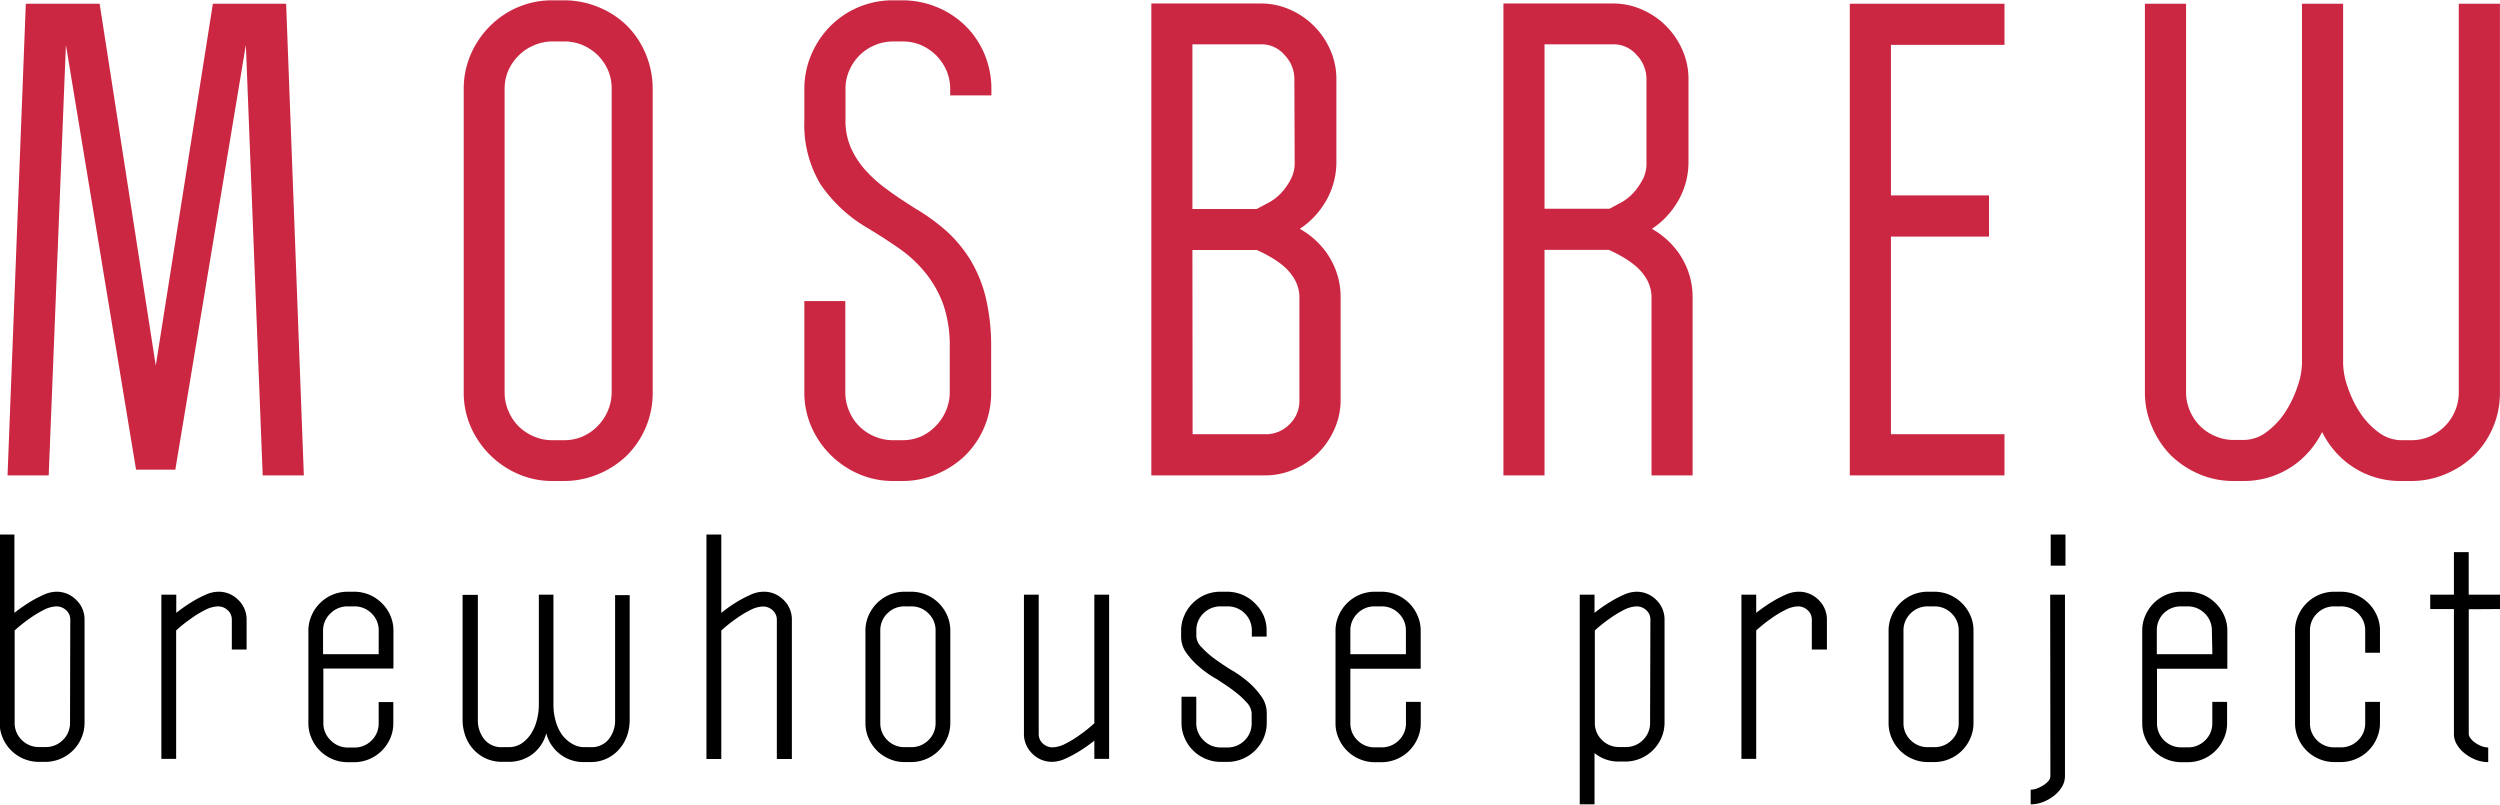 <svg xmlns="http://www.w3.org/2000/svg" viewBox="0 0 400.95 129.04"><defs><style>.a{fill:#cb2742}</style></defs><path class="a" d="m34.14.6-9.16 58.04-9-58.04H4.14L1.21 76.24h6.6L10.57 7.2l11.25 68.12h6.3L39.43 7.2l2.7 69.04h6.6L45.89.6H34.14zM100.59 4.16a14.15 14.15 0 0 0-4.56-3A14.48 14.48 0 0 0 90.45.05h-1.84a14 14 0 0 0-10 4.11 14.59 14.59 0 0 0-3.1 4.54 14 14 0 0 0-1.14 5.6v48.61a13.66 13.66 0 0 0 1.14 5.56A14.6 14.6 0 0 0 83.06 76a13.61 13.61 0 0 0 5.55 1.14h1.84a14 14 0 0 0 5.6-1.14 14.59 14.59 0 0 0 4.54-3 14.07 14.07 0 0 0 3-4.51 14.22 14.22 0 0 0 1.09-5.54V14.3a14.53 14.53 0 0 0-1.09-5.58 14 14 0 0 0-3-4.56ZM98.1 14.3v48.61a7.77 7.77 0 0 1-2.24 5.41A7.73 7.73 0 0 1 93.45 70a7.41 7.41 0 0 1-3 .6h-1.84a7.37 7.37 0 0 1-3-.61 7.78 7.78 0 0 1-2.45-1.63 7.7 7.7 0 0 1-1.62-2.45 7.37 7.37 0 0 1-.61-3V14.3a7.41 7.41 0 0 1 .6-3 8 8 0 0 1 1.67-2.41 7.61 7.61 0 0 1 2.45-1.63 7.37 7.37 0 0 1 3-.61h1.84a7.41 7.41 0 0 1 3 .6 8.13 8.13 0 0 1 2.41 1.63 7.93 7.93 0 0 1 1.63 2.42 7.41 7.41 0 0 1 .57 3ZM154.85 4.16a14.11 14.11 0 0 0-4.55-3 14.52 14.52 0 0 0-5.58-1.11h-1.47a14.08 14.08 0 0 0-10.05 4.11 14.59 14.59 0 0 0-3.06 4.54 14.12 14.12 0 0 0-1.14 5.6v5.06a18.57 18.57 0 0 0 2.6 10.21 23.4 23.4 0 0 0 7.54 7 87.46 87.46 0 0 1 5.19 3.36 20.6 20.6 0 0 1 4.16 3.91 17.78 17.78 0 0 1 2.83 5.1 20.25 20.25 0 0 1 1 6.84v7.09a7.45 7.45 0 0 1-.61 3 7.71 7.71 0 0 1-1.62 2.44 8 8 0 0 1-2.37 1.69 7.41 7.41 0 0 1-3 .6h-1.47a7.41 7.41 0 0 1-3-.61 7.49 7.49 0 0 1-4.07-4.08 7.54 7.54 0 0 1-.61-3V48.28H129v14.63a13.82 13.82 0 0 0 1.14 5.56 14.6 14.6 0 0 0 7.55 7.53 13.66 13.66 0 0 0 5.56 1.14h1.47a13.9 13.9 0 0 0 5.59-1.14 14.59 14.59 0 0 0 4.54-3 14.08 14.08 0 0 0 4.11-10v-7.18a33.66 33.66 0 0 0-.86-8.07 21.55 21.55 0 0 0-2.51-6.13 21.28 21.28 0 0 0-3.86-4.62 31.89 31.89 0 0 0-4.92-3.55c-1.55-1-3.05-1.95-4.45-3a21.54 21.54 0 0 1-3.57-3.17 13.56 13.56 0 0 1-2.35-3.64 10.64 10.64 0 0 1-.84-4.3V14.3a7.25 7.25 0 0 1 .61-3 7.65 7.65 0 0 1 1.63-2.41 7.46 7.46 0 0 1 2.44-1.63 7.38 7.38 0 0 1 3-.61h1.47a7.41 7.41 0 0 1 3 .6 8 8 0 0 1 2.41 1.64 8.13 8.13 0 0 1 1.63 2.41 7.41 7.41 0 0 1 .6 3v1H159v-1a14.34 14.34 0 0 0-1.09-5.58 13.86 13.86 0 0 0-3.06-4.56ZM208.46 36.7a13 13 0 0 0 3.72-3.7 12.44 12.44 0 0 0 2.15-7.09V12.65a11.47 11.47 0 0 0-1-4.69 12.49 12.49 0 0 0-6.4-6.4 11.43 11.43 0 0 0-4.68-1h-17.6v75.68h18.29a11.46 11.46 0 0 0 4.68-1 12.43 12.43 0 0 0 6.39-6.4 11.46 11.46 0 0 0 1-4.68V47.81a12.25 12.25 0 0 0-2.35-7.4 13.15 13.15 0 0 0-4.2-3.71Zm-.82-10.61a5.57 5.57 0 0 1-.62 2.65 9.89 9.89 0 0 1-1.59 2.26 8 8 0 0 1-2 1.52c-.69.37-1.32.7-1.88 1h-10.31V7.11h11a4.84 4.84 0 0 1 3.77 1.7 5.54 5.54 0 0 1 1.58 3.84Zm-16.4 14h10.3a19.73 19.73 0 0 1 2 1 14.28 14.28 0 0 1 2.37 1.63 8 8 0 0 1 1.79 2.21 5.84 5.84 0 0 1 .7 2.92V64.2a5.22 5.22 0 0 1-1.59 3.85 5.31 5.31 0 0 1-3.94 1.59h-11.6ZM264.93 36.7a13 13 0 0 0 3.72-3.7 12.44 12.44 0 0 0 2.15-7.09V12.65a11.47 11.47 0 0 0-1-4.69 12.49 12.49 0 0 0-6.4-6.4 11.43 11.43 0 0 0-4.68-1h-17.6v75.68h6.59V40.07H258a18.68 18.68 0 0 1 2 1 15.12 15.12 0 0 1 2.37 1.63 8.18 8.18 0 0 1 1.8 2.21 5.84 5.84 0 0 1 .7 2.92v28.41h6.59V47.81a12.25 12.25 0 0 0-2.35-7.4 13.15 13.15 0 0 0-4.18-3.71Zm-1.44-8a9.89 9.89 0 0 1-1.59 2.3 8.11 8.11 0 0 1-1.9 1.48l-1.87 1h-10.42V7.11h11a4.84 4.84 0 0 1 3.77 1.7 5.54 5.54 0 0 1 1.58 3.84v13.44a5.57 5.57 0 0 1-.57 2.65ZM296.67 76.24h24.81v-6.6h-18.21V37.95H319v-6.61h-15.73V7.2h18.21V.6h-24.81v75.64zM394.34.6v62.31a7.61 7.61 0 0 1-.6 3 7.79 7.79 0 0 1-1.63 2.44A8 8 0 0 1 389.7 70a7.41 7.41 0 0 1-3 .6h-1.47a6.1 6.1 0 0 1-3.65-1.19 12.14 12.14 0 0 1-3.06-3.2 17.55 17.55 0 0 1-2-4.14 12 12 0 0 1-.73-3.72V.6h-6.6v57.71a11.68 11.68 0 0 1-.73 3.72 17.91 17.91 0 0 1-2 4.14 12.3 12.3 0 0 1-3.06 3.2 6.13 6.13 0 0 1-3.65 1.19h-1.47a7.41 7.41 0 0 1-3-.61 7.62 7.62 0 0 1-2.44-1.63 7.79 7.79 0 0 1-1.63-2.44 7.63 7.63 0 0 1-.61-3V.6H344v62.31a13.67 13.67 0 0 0 1.15 5.56 14.51 14.51 0 0 0 2.99 4.53 14.72 14.72 0 0 0 4.49 3 13.66 13.66 0 0 0 5.56 1.14h1.47a13.83 13.83 0 0 0 8.76-2.92 14.36 14.36 0 0 0 4-4.94 14.27 14.27 0 0 0 4 4.94 13.83 13.83 0 0 0 8.76 2.92h1.47a13.9 13.9 0 0 0 5.64-1.14 14.47 14.47 0 0 0 4.54-3 14.08 14.08 0 0 0 4.11-10V.6Z"/><path d="M9.05 94.9a5.13 5.13 0 0 0-2.11.52 17.84 17.84 0 0 0-2.21 1.17 25.27 25.27 0 0 0-2.42 1.7V85.73H-.06v30.19a6.11 6.11 0 0 0 .5 2.43 6.26 6.26 0 0 0 1.35 2 6.3 6.3 0 0 0 4.46 1.84h1a6.3 6.3 0 0 0 4.46-1.84 6.26 6.26 0 0 0 1.35-2 6.11 6.11 0 0 0 .5-2.43v-16.5a4.32 4.32 0 0 0-1.33-3.2 4.39 4.39 0 0 0-3.18-1.32Zm2.18 21a3.76 3.76 0 0 1-1.14 2.78 3.83 3.83 0 0 1-2.8 1.13h-1a3.83 3.83 0 0 1-2.8-1.13 3.76 3.76 0 0 1-1.14-2.78v-14.79a23.51 23.51 0 0 1 2.42-1.93 16.45 16.45 0 0 1 2.21-1.34 4.73 4.73 0 0 1 2.11-.59 2.27 2.27 0 0 1 1.49.59 2 2 0 0 1 .69 1.58ZM35 94.9a5.2 5.2 0 0 0-2.11.52 17.71 17.71 0 0 0-2.2 1.17 24.08 24.08 0 0 0-2.42 1.7v-2.92h-2.39v26.34h2.37v-20.6a22.48 22.48 0 0 1 2.42-1.93 16.34 16.34 0 0 1 2.2-1.34 4.8 4.8 0 0 1 2.13-.59 2.24 2.24 0 0 1 1.49.59 2 2 0 0 1 .69 1.58v4.75h2.37v-4.75a4.32 4.32 0 0 0-1.33-3.2A4.39 4.39 0 0 0 35 94.9ZM61.25 96.74a6.49 6.49 0 0 0-2-1.35 6.33 6.33 0 0 0-2.47-.49h-1a6.29 6.29 0 0 0-2.47.49 6.37 6.37 0 0 0-2 1.35 6.28 6.28 0 0 0-1.35 2 6 6 0 0 0-.5 2.45v14.76a6 6 0 0 0 .5 2.45 6.28 6.28 0 0 0 1.35 2 6.3 6.3 0 0 0 4.46 1.84h1a6.16 6.16 0 0 0 2.47-.5 6.38 6.38 0 0 0 3.34-3.31 6 6 0 0 0 .5-2.45v-3.38h-2.35v3.38a3.76 3.76 0 0 1-1.14 2.78 3.83 3.83 0 0 1-2.8 1.13h-1A3.83 3.83 0 0 1 53 118.7a3.76 3.76 0 0 1-1.14-2.78v-8.7H63.1v-6.06a6 6 0 0 0-.5-2.45 6.28 6.28 0 0 0-1.35-1.97Zm-.52 8.18h-8.92v-3.76A3.76 3.76 0 0 1 53 98.38a3.83 3.83 0 0 1 2.8-1.13h1a3.83 3.83 0 0 1 2.8 1.13 3.76 3.76 0 0 1 1.14 2.78ZM98.65 115.41a4.78 4.78 0 0 1-1 3.12 3.49 3.49 0 0 1-2.89 1.3h-1a3.78 3.78 0 0 1-2.11-.61 5.28 5.28 0 0 1-1.65-1.58 7.2 7.2 0 0 1-.93-2.19 9.53 9.53 0 0 1-.31-2.4V95.37h-2.34v17.68a9.53 9.53 0 0 1-.31 2.4 7.19 7.19 0 0 1-.92 2.19 5.46 5.46 0 0 1-1.52 1.58 3.76 3.76 0 0 1-2.13.61h-1a3.5 3.5 0 0 1-2.9-1.3 4.83 4.83 0 0 1-1-3.12v-20h-2.45v20a7.57 7.57 0 0 0 .45 2.63 6.49 6.49 0 0 0 1.28 2.14 6.18 6.18 0 0 0 2 1.46 6.1 6.1 0 0 0 2.59.54h1a6.26 6.26 0 0 0 3.82-1.18 6.17 6.17 0 0 0 2.28-3.39 6.14 6.14 0 0 0 6.07 4.61h1a6 6 0 0 0 4.57-2 6.51 6.51 0 0 0 1.29-2.14 7.81 7.81 0 0 0 .45-2.63v-20h-2.34ZM122.41 94.9a5.17 5.17 0 0 0-2.11.52 17.84 17.84 0 0 0-2.21 1.17 24 24 0 0 0-2.41 1.7V85.73h-2.38v36h2.38v-20.6a22.39 22.39 0 0 1 2.41-1.93 16.45 16.45 0 0 1 2.21-1.34 4.77 4.77 0 0 1 2.11-.59 2.27 2.27 0 0 1 1.49.59 2 2 0 0 1 .69 1.58v22.29H127V99.42a4.32 4.32 0 0 0-1.33-3.2 4.39 4.39 0 0 0-3.26-1.32ZM150.57 96.74a6.37 6.37 0 0 0-2-1.35 6.29 6.29 0 0 0-2.47-.49h-1a6.24 6.24 0 0 0-2.46.49 6.42 6.42 0 0 0-2 1.35 6.63 6.63 0 0 0-1.35 2 6 6 0 0 0-.49 2.45v14.76a6.1 6.1 0 0 0 .49 2.43 6.6 6.6 0 0 0 1.35 2 6.22 6.22 0 0 0 2 1.34 6.08 6.08 0 0 0 2.46.5h1a6.3 6.3 0 0 0 4.46-1.84 6.26 6.26 0 0 0 1.35-2 6.11 6.11 0 0 0 .5-2.43v-14.79a6 6 0 0 0-.5-2.45 6.28 6.28 0 0 0-1.34-1.97Zm-.52 19.18a3.76 3.76 0 0 1-1.14 2.78 3.83 3.83 0 0 1-2.8 1.13h-1a3.83 3.83 0 0 1-2.8-1.13 3.79 3.79 0 0 1-1.13-2.78v-14.76a3.79 3.79 0 0 1 1.13-2.78 3.83 3.83 0 0 1 2.8-1.13h1a3.83 3.83 0 0 1 2.8 1.13 3.76 3.76 0 0 1 1.14 2.78ZM175.51 116a23.51 23.51 0 0 1-2.42 1.93 16.34 16.34 0 0 1-2.2 1.34 4.8 4.8 0 0 1-2.11.59 2.28 2.28 0 0 1-1.5-.59 2 2 0 0 1-.69-1.58V95.37h-2.37v22.29a4.36 4.36 0 0 0 1.33 3.2 4.41 4.41 0 0 0 3.23 1.32 5.2 5.2 0 0 0 2.11-.52 17.71 17.71 0 0 0 2.2-1.17 25.27 25.27 0 0 0 2.42-1.7v2.92h2.37V95.37h-2.37ZM201.25 96.74a6.37 6.37 0 0 0-2-1.35 6.28 6.28 0 0 0-2.46-.49h-1.05a6.28 6.28 0 0 0-2.46.49 6.37 6.37 0 0 0-2 1.35 6.28 6.28 0 0 0-1.35 2 5.87 5.87 0 0 0-.5 2.45v.94a4.43 4.43 0 0 0 .87 2.63 12.38 12.38 0 0 0 2 2.16 15.77 15.77 0 0 0 2.85 2c1 .66 2 1.3 2.79 1.93a12.21 12.21 0 0 1 1.95 1.76 2.78 2.78 0 0 1 .85 1.76v1.6a3.79 3.79 0 0 1-1.13 2.78 3.85 3.85 0 0 1-2.8 1.13h-1.05a3.82 3.82 0 0 1-2.76-1.18 3.76 3.76 0 0 1-1.14-2.78v-4.18h-2.37v4.18a5.94 5.94 0 0 0 .5 2.43 6.26 6.26 0 0 0 1.35 2 6.18 6.18 0 0 0 2 1.34 6.11 6.11 0 0 0 2.46.5h1.05a6.11 6.11 0 0 0 2.46-.5 6.18 6.18 0 0 0 2-1.34 6.45 6.45 0 0 0 1.36-2 6.1 6.1 0 0 0 .49-2.43v-1.6a4.57 4.57 0 0 0-.9-2.68 12.47 12.47 0 0 0-2-2.21 17.42 17.42 0 0 0-2.94-2.07q-1.47-.93-2.7-1.83a15 15 0 0 1-1.9-1.72 2.61 2.61 0 0 1-.85-1.71v-.94a3.76 3.76 0 0 1 1.13-2.78 3.82 3.82 0 0 1 2.79-1.13h1.05a3.85 3.85 0 0 1 2.8 1.13 3.79 3.79 0 0 1 1.13 2.78v.94h2.37v-.94a6 6 0 0 0-.49-2.45 6.48 6.48 0 0 0-1.4-1.97ZM226 96.74a6.37 6.37 0 0 0-2-1.35 6.28 6.28 0 0 0-2.46-.49h-1.04a6.28 6.28 0 0 0-2.46.49 6.37 6.37 0 0 0-2 1.35 6.28 6.28 0 0 0-1.35 2 5.87 5.87 0 0 0-.5 2.45v14.76a5.87 5.87 0 0 0 .5 2.45 6.28 6.28 0 0 0 1.35 2 6.18 6.18 0 0 0 2 1.34 6.11 6.11 0 0 0 2.46.5h1.05a6.11 6.11 0 0 0 2.46-.5 6.18 6.18 0 0 0 2-1.34 6.28 6.28 0 0 0 1.35-2 5.87 5.87 0 0 0 .5-2.45v-3.38h-2.37v3.38a3.76 3.76 0 0 1-1.14 2.78 3.81 3.81 0 0 1-2.79 1.13h-1.06a3.81 3.81 0 0 1-2.79-1.13 3.76 3.76 0 0 1-1.14-2.78v-8.7h11.28v-6.06a5.87 5.87 0 0 0-.5-2.45 6.28 6.28 0 0 0-1.35-2Zm-.52 8.18h-8.91v-3.76a3.76 3.76 0 0 1 1.14-2.78 3.81 3.81 0 0 1 2.79-1.13h1.05a3.81 3.81 0 0 1 2.79 1.13 3.76 3.76 0 0 1 1.14 2.78ZM262.46 94.9a5.2 5.2 0 0 0-2.11.52 17.71 17.71 0 0 0-2.2 1.17 24.08 24.08 0 0 0-2.42 1.7v-2.92h-2.37V129h2.37v-8.22a6.06 6.06 0 0 0 3.93 1.36h1a6.3 6.3 0 0 0 4.45-1.84 6.45 6.45 0 0 0 1.36-2 6.1 6.1 0 0 0 .49-2.43V99.42a4.35 4.35 0 0 0-1.32-3.2 4.41 4.41 0 0 0-3.18-1.32Zm2.18 21a3.76 3.76 0 0 1-1.14 2.78 3.81 3.81 0 0 1-2.79 1.13h-1a3.82 3.82 0 0 1-2.79-1.13 3.76 3.76 0 0 1-1.14-2.78v-14.79a22.48 22.48 0 0 1 2.42-1.93 16.34 16.34 0 0 1 2.2-1.34 4.8 4.8 0 0 1 2.11-.59 2.28 2.28 0 0 1 1.5.59 2 2 0 0 1 .68 1.58ZM288.4 94.9a5.13 5.13 0 0 0-2.11.52 17.84 17.84 0 0 0-2.21 1.17 25.27 25.27 0 0 0-2.42 1.7v-2.92h-2.37v26.34h2.37v-20.6a23.51 23.51 0 0 1 2.42-1.93 16.45 16.45 0 0 1 2.21-1.34 4.73 4.73 0 0 1 2.11-.59 2.27 2.27 0 0 1 1.49.59 2 2 0 0 1 .69 1.58v4.75H293v-4.75a4.36 4.36 0 0 0-1.33-3.2 4.41 4.41 0 0 0-3.27-1.32ZM314.66 96.74a6.37 6.37 0 0 0-2-1.35 6.28 6.28 0 0 0-2.46-.49h-1a6.28 6.28 0 0 0-2.46.49 6.37 6.37 0 0 0-2 1.35 6.28 6.28 0 0 0-1.35 2 5.87 5.87 0 0 0-.5 2.45v14.76a5.94 5.94 0 0 0 .5 2.43 6.26 6.26 0 0 0 1.35 2 6.18 6.18 0 0 0 2 1.34 6.11 6.11 0 0 0 2.46.5h1a6.11 6.11 0 0 0 2.46-.5 6.18 6.18 0 0 0 2-1.34 6.26 6.26 0 0 0 1.35-2 5.94 5.94 0 0 0 .5-2.43v-14.79a5.87 5.87 0 0 0-.5-2.45 6.28 6.28 0 0 0-1.35-1.97Zm-.52 19.18a3.76 3.76 0 0 1-1.14 2.78 3.82 3.82 0 0 1-2.79 1.13h-1a3.81 3.81 0 0 1-2.79-1.13 3.76 3.76 0 0 1-1.14-2.78v-14.76a3.76 3.76 0 0 1 1.14-2.78 3.81 3.81 0 0 1 2.79-1.13h1a3.82 3.82 0 0 1 2.79 1.13 3.76 3.76 0 0 1 1.14 2.78ZM328.89 85.73h2.37v4.99h-2.37zM328.84 124.48a1.2 1.2 0 0 1-.33.8 3.78 3.78 0 0 1-.83.68 6 6 0 0 1-1 .5 3 3 0 0 1-1 .19V129a5.74 5.74 0 0 0 1.92-.35 6.82 6.82 0 0 0 1.78-1 5.33 5.33 0 0 0 1.3-1.43 3.39 3.39 0 0 0 .5-1.77V95.37h-2.37ZM355.34 96.74a6.37 6.37 0 0 0-2-1.35 6.29 6.29 0 0 0-2.47-.49h-1a6.28 6.28 0 0 0-2.46.49 6.42 6.42 0 0 0-2 1.35 6.63 6.63 0 0 0-1.35 2 6 6 0 0 0-.49 2.45v14.76a6 6 0 0 0 .49 2.45 6.63 6.63 0 0 0 1.35 2 6.22 6.22 0 0 0 2 1.34 6.11 6.11 0 0 0 2.46.5h1a6.3 6.3 0 0 0 4.46-1.84 6.28 6.28 0 0 0 1.35-2 5.87 5.87 0 0 0 .5-2.45v-3.38h-2.37v3.38a3.76 3.76 0 0 1-1.14 2.78 3.83 3.83 0 0 1-2.8 1.13h-1a3.85 3.85 0 0 1-2.8-1.13 3.79 3.79 0 0 1-1.13-2.78v-8.7h11.28v-6.06a5.87 5.87 0 0 0-.5-2.45 6.28 6.28 0 0 0-1.38-2Zm-.52 8.18h-8.91v-3.76a3.79 3.79 0 0 1 1.09-2.78 3.85 3.85 0 0 1 2.8-1.13h1a3.83 3.83 0 0 1 2.8 1.13 3.76 3.76 0 0 1 1.14 2.78ZM379.85 96.74a6.37 6.37 0 0 0-2-1.35 6.28 6.28 0 0 0-2.46-.49h-1a6.28 6.28 0 0 0-2.46.49 6.37 6.37 0 0 0-2 1.35 6.28 6.28 0 0 0-1.35 2 5.87 5.87 0 0 0-.5 2.45v14.76a5.94 5.94 0 0 0 .5 2.43 6.26 6.26 0 0 0 1.35 2 6.18 6.18 0 0 0 2 1.34 6.11 6.11 0 0 0 2.46.5h1a6.11 6.11 0 0 0 2.46-.5 6.18 6.18 0 0 0 2-1.34 6.26 6.26 0 0 0 1.35-2 5.94 5.94 0 0 0 .5-2.43v-3.38h-2.37v3.38a3.76 3.76 0 0 1-1.14 2.78 3.81 3.81 0 0 1-2.79 1.13h-1a3.81 3.81 0 0 1-2.79-1.13 3.76 3.76 0 0 1-1.14-2.78v-14.79a3.76 3.76 0 0 1 1.14-2.78 3.81 3.81 0 0 1 2.79-1.13h1a3.81 3.81 0 0 1 2.79 1.13 3.76 3.76 0 0 1 1.14 2.78v3.52h2.37v-3.52a5.87 5.87 0 0 0-.5-2.45 6.28 6.28 0 0 0-1.35-1.97ZM401 97.68v-2.31h-5.07v-6.82h-2.37v6.82h-3.8v2.31h3.8v20a3.3 3.3 0 0 0 .5 1.77 5 5 0 0 0 1.3 1.43 6.82 6.82 0 0 0 1.78 1 5.65 5.65 0 0 0 1.92.35v-2.35a3.06 3.06 0 0 1-1.05-.21 5 5 0 0 1-1-.52 3.05 3.05 0 0 1-.76-.71 1.2 1.2 0 0 1-.31-.73v-20Z"/></svg>